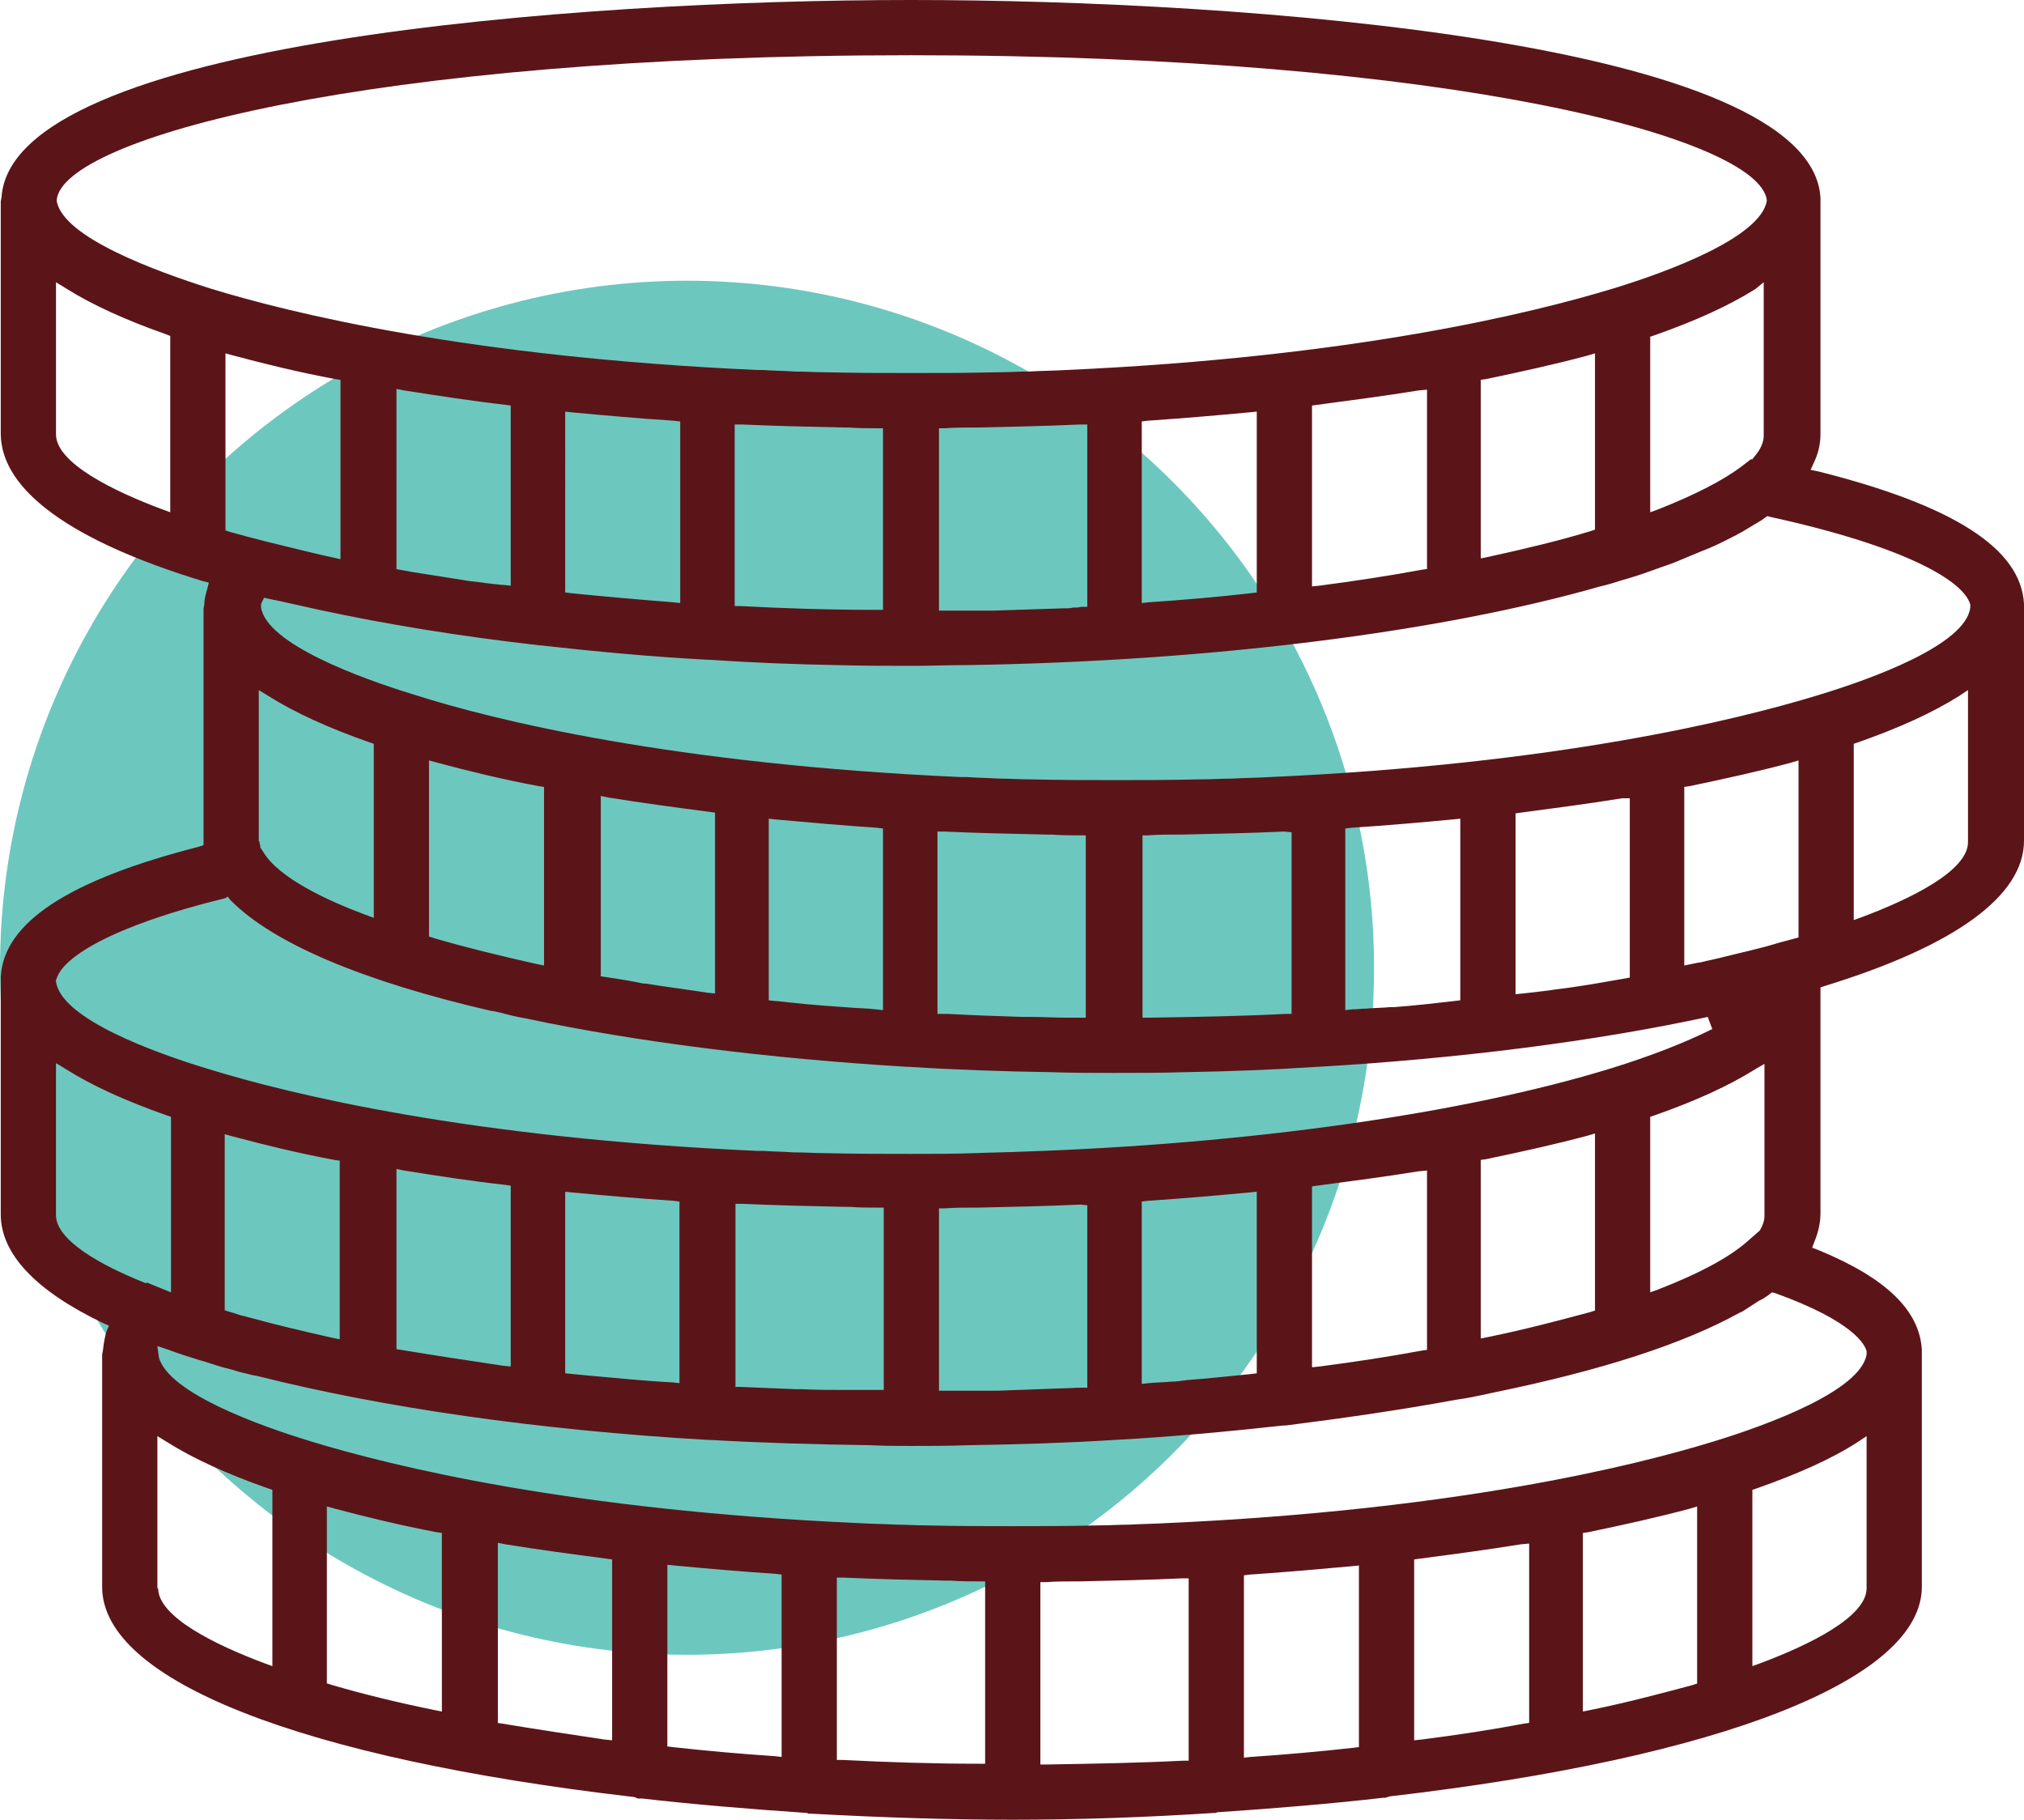 <?xml version="1.0" encoding="utf-8"?>
<!-- Generator: Adobe Illustrator 19.0.0, SVG Export Plug-In . SVG Version: 6.00 Build 0)  -->
<svg version="1.1" xmlns="http://www.w3.org/2000/svg" xmlns:xlink="http://www.w3.org/1999/xlink" x="0px" y="0px"
	 viewBox="0 0 267.5 240.5" enable-background="new 0 0 267.5 240.5" xml:space="preserve">
<g id="Layer_2">
	<circle fill="#6CC8BF" cx="90.8" cy="127.9" r="90.8"/>
</g>
<g id="Layer_1">
	<path fill="#5B1519" d="M133.8,240.5c-8.5,0-17.4-0.3-26.6-0.8l0,0l-0.1,0c-0.1,0-0.2,0-0.2,0c-0.1,0-0.2-0.1-0.3-0.1
		c-7.4-0.5-14.7-1.1-21.7-1.9l-0.1,0l-0.1,0c-0.1,0-0.2,0-0.3,0c-0.1,0-0.2,0-0.3-0.1c-0.1,0-0.2-0.1-0.3-0.1
		c-44-5.1-70.2-15.4-70.3-27.7V179l0.1-0.5c0.1-0.8,0.2-1.7,0.5-2.6l0.3-0.7l-0.7-0.3c-9-4.3-13.6-9.2-13.6-14.4v-31l0-0.4
		c0.4-7.2,9-12.8,26.2-17.2l0.6-0.2V80.4l0.1-0.5c0-0.7,0.2-1.4,0.4-2.1l0.2-0.8l-0.8-0.2C9.4,71.5,0.2,64.8,0.1,57.4V26.6l0.1-0.5
		C1.5,5.5,76.3,0,120.4,0c44,0,118.9,5.5,120.2,26.1l0,0.8h0v30.5c0,1.3-0.3,2.6-0.9,3.8l-0.4,0.9l1,0.2
		c17.9,4.5,26.8,10.2,27.2,17.5l0,0.8v30.5c0,7.3-9.1,13.9-26.3,19.2l-0.6,0.2v29.9c0,1.2-0.3,2.5-0.8,3.7l-0.3,0.8l0.8,0.3
		c9,3.7,13.4,8,13.7,13.2l0,0.8h0v30.5c0,12.2-26.3,22.6-70.2,27.7c-0.2,0-0.3,0.1-0.4,0.1c-0.1,0-0.2,0.1-0.3,0.1
		c-0.1,0-0.2,0-0.3,0h0l0,0c-7,0.8-14.3,1.4-21.7,1.9c-0.1,0-0.3,0-0.4,0.1c-0.1,0-0.1,0-0.2,0l0,0l0,0
		C151.3,240.2,142.3,240.5,133.8,240.5z M110.6,232.6l0.8,0c5.9,0.3,11.9,0.5,18,0.5l0.8,0v-24.1l-0.8,0c-1.2,0-2.5,0-3.7-0.1
		c0,0-0.5,0-0.7,0c-4.7-0.1-9.2-0.2-13.5-0.4l-0.9,0V232.6z M156.2,208.6c-4.2,0.2-8.8,0.3-13.5,0.4c0,0-0.5,0-0.7,0
		c-1.2,0-2.5,0-3.7,0.1l-0.8,0v24.1l0.8,0c6.1-0.1,12.1-0.2,18-0.5l0.8,0v-24.1L156.2,208.6z M88.1,230.8l0.8,0.1
		c4.5,0.5,9,0.9,13.5,1.2l0.9,0.1v-24.1l-0.8-0.1c-4.6-0.3-9.1-0.7-13.4-1.1l-0.9-0.1V230.8z M178.6,207c-4.4,0.4-8.9,0.8-13.4,1.1
		l-0.8,0.1v24.1l0.9-0.1c4.5-0.3,9-0.7,13.5-1.2l0.8-0.1v-24L178.6,207z M65.7,227.7l0.7,0.1c4.2,0.7,8.8,1.4,13.5,2.1l1,0.1v-23.9
		l-0.7-0.1c-4.6-0.6-9.1-1.2-13.4-1.9l-1-0.2V227.7z M201,204.1c-4.3,0.7-8.8,1.3-13.4,1.9l-0.7,0.1V230l1-0.1
		c4.7-0.6,9.3-1.3,13.5-2.1l0.7-0.1v-23.7L201,204.1z M223.3,199.4c-4.1,1.1-8.6,2.1-13.4,3.1l-0.7,0.1v23.6l1-0.2
		c4.9-1,9.4-2.2,13.5-3.3l0.6-0.2v-23.4L223.3,199.4z M43.3,222.5l0.6,0.2c4.1,1.2,8.6,2.3,13.5,3.3l1,0.2v-23.6l-0.7-0.1
		c-4.7-0.9-9.3-2-13.4-3.1l-1.1-0.3V222.5z M245.5,190.6c-3.4,2.2-7.9,4.2-13.3,6.1l-0.6,0.2v23.3l1.1-0.4c6.4-2.4,14-6.1,14-9.9
		v-20.1L245.5,190.6z M20.9,209.9c0,3.8,7.6,7.5,14,9.9l1.1,0.4v-23.3l-0.6-0.2c-5.4-1.9-9.8-3.9-13.3-6.1l-1.3-0.8V209.9z
		 M21,179.4c1.3,4.7,13.2,9,20.1,11.1c10.8,3.3,34.4,9.1,72.4,10.8c1.6,0.1,3.2,0.1,4.9,0.2c1.3,0,2.7,0.1,4,0.1
		c4.2,0.1,7.9,0.1,11.4,0.1c3.4,0,7.1,0,11.4-0.1c1.4,0,2.7-0.1,4.1-0.1c1.6-0.1,3.2-0.1,4.8-0.2c38-1.7,61.7-7.5,72.4-10.8
		c7.2-2.2,19.4-6.7,20.2-11.5l0-0.2l0-0.2c-0.2-0.9-1.8-4-12.1-7.7l-0.4-0.1l-0.4,0.3c-0.2,0.2-0.5,0.3-0.7,0.5
		c-0.2,0.1-0.4,0.2-0.6,0.3c-0.5,0.3-0.9,0.6-1.4,0.9l-0.3,0.2c-0.3,0.2-0.6,0.4-0.9,0.5c-7.4,4.1-18.2,7.6-32.3,10.5
		c-0.3,0.1-0.6,0.1-0.9,0.2c-1.4,0.3-2.8,0.6-4.3,0.8c-7,1.3-14.6,2.4-22.5,3.4c-0.1,0-0.2,0-0.2,0l-0.1,0l0,0
		c-7.3,0.8-14.8,1.5-22.2,1.9l0,0c-6.3,0.4-12.8,0.6-19.3,0.7c-2.9,0.1-5.3,0.1-7.5,0.1c-1.9,0-3.7,0-5.7-0.1
		c-7.1-0.1-14.2-0.3-21.1-0.7l-0.3,0l0,0c-22.5-1.3-43-4.3-59.3-8.4l-0.5-0.1c-0.6-0.1-1.2-0.3-1.7-0.4c-0.5-0.1-1-0.3-1.4-0.4
		c-1.3-0.3-2.5-0.7-3.7-1.1c-0.1,0-0.3-0.1-0.4-0.1c-1.6-0.5-2.9-0.9-4.2-1.4l-1.5-0.5L21,179.4z M97.1,183.3l0.8,0
		c2.6,0.1,5,0.2,7.3,0.3l0.8,0c2,0.1,4.1,0.1,6.1,0.1c0.3,0,0.5,0,0.8,0l0.4,0c0.5,0,1.1,0,1.6,0l1.9,0v-24.1l-0.8,0
		c-1.2,0-2.5,0-3.7-0.1l-0.7,0c-4.7-0.1-9.2-0.2-13.5-0.4l-0.9,0V183.3z M142.8,159.2c-4.3,0.2-8.8,0.3-13.5,0.4l-0.7,0
		c-1.2,0-2.5,0-3.7,0.1l-0.8,0v24.1l1.8,0c1.3,0,2.6,0,3.9,0c0,0,1.5,0,2,0c2.9-0.1,5.6-0.2,8.2-0.3c1,0,1.9-0.1,2.9-0.1l0.8,0
		v-24.1L142.8,159.2z M165.1,157.6c-4.3,0.4-8.8,0.8-13.4,1.1l-0.8,0.1v24.1l0.9-0.1c1-0.1,2-0.1,3-0.2c0.7,0,1.3-0.1,2-0.2
		c2.7-0.2,5.5-0.5,8.5-0.8l0.8-0.1v-24L165.1,157.6z M74.7,181.5l3.1,0.3c3.5,0.3,7.2,0.7,11.1,0.9l0.9,0.1v-24l-0.8-0.1
		c-4.5-0.3-9.1-0.7-13.4-1.1l-0.9-0.1V181.5z M52.3,178.3l0.7,0.1c4.2,0.7,8.8,1.4,13.5,2.1l1,0.1v-23.9l-0.7-0.1
		c-4.5-0.5-9-1.2-13.4-1.9l-1-0.2V178.3z M187.5,154.8c-4.3,0.7-8.9,1.3-13.4,1.9l-0.7,0.1v23.9l1-0.1c4.6-0.6,9.2-1.3,13.5-2.1
		l0.7-0.1v-23.7L187.5,154.8z M29.8,173.2l0.6,0.2c0.1,0,0.3,0.1,0.4,0.1c0.3,0.1,0.6,0.2,0.9,0.3c0.3,0.1,0.5,0.1,0.8,0.2
		c3.6,1,7.4,1.9,11.4,2.8l1,0.2v-23.6l-0.7-0.1c-4.8-0.9-9.3-2-13.4-3.1l-1.1-0.3V173.2z M209.8,150.1c-4.1,1.1-8.6,2.1-13.4,3.1
		l-0.7,0.1v23.6l1-0.2c4.9-1,9.4-2.2,13.5-3.3l0.6-0.2v-23.4L209.8,150.1z M232,141.3c-3.5,2.2-7.9,4.2-13.3,6.1l-0.6,0.2v23.2
		l1.1-0.4c5.4-2.1,9.3-4.2,11.7-6.3l1.6-1.4l0.1-0.1c0.4-0.7,0.6-1.3,0.6-1.9v-20.1L232,141.3z M22.6,170.8v-23.2l-0.6-0.2
		c-5.4-1.9-9.8-3.9-13.3-6.1l-1.3-0.8v20.1c0,3.4,6.2,6.7,11.4,8.8l0.5,0.2l0.1-0.1L22.6,170.8z M29.8,118.7
		c-15.2,3.7-21.5,7.9-22.3,10.6l-0.1,0.2l0,0.2c0.6,4.9,12.9,9.4,20.2,11.6c10.7,3.3,34.4,9.1,72.4,10.8l0.8,0
		c1.4,0.1,2.7,0.1,4.1,0.2l0.2,0c1.3,0,2.6,0.1,3.8,0.1c4.2,0.1,7.9,0.1,11.4,0.1c3,0,5.9,0,8.6-0.1c0,0,2.6-0.1,3.3-0.1
		c0.7,0,3-0.1,3-0.1c29.8-1,58.2-5,77.7-11c5.5-1.7,10-3.5,13.4-5.2l-0.6-1.6c-14.8,3.2-32.7,5.5-51.6,6.6l-0.1,0
		c-6.1,0.4-11.7,0.6-17.4,0.7c-3.1,0.1-6.3,0.1-9.5,0.1c-2.5,0-5.2,0-8.3-0.1c-6.1-0.1-12.3-0.3-18.6-0.7l-0.2,0l0,0
		c-18.4-1.1-35.9-3.3-50.5-6.4c-1.2-0.2-2.4-0.5-3.5-0.8c0,0-0.9-0.2-1.1-0.2c-16.9-3.9-28.7-8.9-34.3-14.5c0,0-0.1-0.1-0.2-0.2
		l-0.3-0.4L29.8,118.7z M124,134l0.8,0l0.5,0c3.6,0.2,6.8,0.3,9.9,0.4l1,0c1.6,0,3.3,0.1,4.9,0.1l2.4,0v-24.1l-0.8,0
		c-1.2,0-2.5,0-3.7-0.1l-0.7,0c-4.6-0.1-9.2-0.2-13.5-0.4l-0.9,0V134z M169.7,109.9c-4.3,0.2-8.8,0.3-13.5,0.4l-0.7,0
		c-1.2,0-2.5,0-3.7,0.1l-0.8,0v24.1l0.9,0c6.3-0.1,12.3-0.2,18-0.5l0.8,0v-24L169.7,109.9z M101.6,132.2l0.8,0.1c0.1,0,0.1,0,0.2,0
		l1.9,0.2c2.7,0.3,5.5,0.5,8.4,0.7l1.8,0.1l1.1,0.1l0.9,0.1v-24l-0.8-0.1c-4.5-0.3-9-0.7-13.4-1.1l-0.9-0.1V132.2z M192,108.3
		c-4.2,0.4-8.8,0.8-13.4,1.1l-0.8,0.1v24l0.9-0.1c0.6,0,1.3-0.1,1.9-0.1c1.1-0.1,2.1-0.1,3.2-0.2l0.5,0c2.7-0.2,5.3-0.5,7.9-0.8
		l0.8-0.1l0-0.8v-23.2L192,108.3z M79.2,129l2,0.3c1.3,0.2,2.5,0.4,3.9,0.7c0.1,0,0.2,0,0.3,0c2.4,0.4,4.9,0.7,8.1,1.2l1,0.1v-23.9
		l-0.7-0.1c-4.6-0.6-9.1-1.2-13.4-1.9l-1-0.2V129z M214.4,105.5c-4.3,0.7-8.9,1.3-13.4,1.9l-0.7,0.1v23.9l1.9-0.2
		c0.8-0.1,1.7-0.2,2.5-0.3c1.2-0.2,2.4-0.3,3.6-0.5c2.1-0.3,4.2-0.7,6-1l1.1-0.2v-23.7L214.4,105.5z M236.7,100.8
		c-4.1,1.1-8.6,2.1-13.4,3.1l-0.7,0.1v23.6l1-0.2c0,0,0.9-0.2,1.1-0.2c1.2-0.3,2.3-0.5,3.4-0.8c2.9-0.7,5.1-1.2,7-1.8l2.6-0.7v-23.4
		L236.7,100.8z M56.8,123.8l0.6,0.2c4.1,1.2,8.6,2.3,13.5,3.4l1,0.2V104l-0.7-0.1c-4.8-0.9-9.3-2-13.4-3.1l-1.1-0.3V123.8z
		 M258.9,92c-3.5,2.2-7.9,4.2-13.3,6.1l-0.6,0.2v23.3l1.1-0.4c6.4-2.4,14-6.1,14-9.9V91.2L258.9,92z M34.3,111.2
		c0,0.2,0,0.3,0.1,0.5l0,0.3l0.4,0.6c2,3.4,8.4,6.4,13.5,8.3l1.1,0.4V98.3l-0.6-0.2c-5.4-1.9-9.8-3.9-13.3-6.1l-1.3-0.8V111.2z
		 M34.6,79.6c-0.1,0.2-0.1,0.3-0.1,0.4l0,0.1l0,0.2c0.8,4.8,13,9.3,20.2,11.5C65.3,95.2,89,101,127,102.7l0.8,0
		c1.3,0.1,2.7,0.1,4.1,0.2l0.1,0c1.3,0,2.6,0.1,4,0.1c4.3,0.1,7.9,0.1,11.4,0.1c3.4,0,7,0,11.4-0.1c1.4,0,2.7-0.1,4.1-0.1
		c1.6-0.1,3.3-0.1,4.9-0.2c37.9-1.7,61.6-7.5,72.4-10.8c7.3-2.2,19.6-6.7,20.2-11.6l0-0.2l0-0.2c-0.8-3-8.2-7.6-26.5-11.6l-0.3-0.1
		l-0.3,0.2c-0.1,0.1-0.3,0.2-0.4,0.3c-0.2,0.1-0.3,0.2-0.5,0.3c-0.5,0.3-1,0.6-1.5,0.9l-0.5,0.3c-0.3,0.2-0.6,0.3-0.9,0.5
		c-1,0.5-2.1,1.1-3.5,1.7c-0.2,0.1-1,0.4-1,0.4c-1.2,0.5-2.4,1-3.6,1.5l-0.8,0.3c-1.5,0.5-3,1.1-4.6,1.6c-0.3,0.1-0.7,0.2-1,0.3
		l-0.7,0.2c-0.9,0.3-1.9,0.6-2.8,0.8c-21.3,6.1-51.8,9.9-83.6,10.4c-2.6,0-5,0.1-7.2,0.1c-3.2,0-6.6,0-10.1-0.1
		c-5.4-0.1-10.9-0.3-16.7-0.7l-0.2,0l0,0c0,0-0.1,0-0.1,0c-7.5-0.4-15-1.1-22.1-1.9c0,0-0.1,0-0.1,0c-10.6-1.2-20.4-2.8-29.2-4.7
		c-1.8-0.4-3.6-0.8-5.4-1.2c-0.2,0-0.3-0.1-0.5-0.1c-0.2,0-0.3-0.1-0.5-0.1L34.9,79L34.6,79.6z M142.8,56.1
		c-4.3,0.2-8.9,0.3-13.5,0.4l-0.7,0c-1.2,0-2.5,0-3.7,0.1l-0.8,0v24.1l2.5,0c1.1,0,2.2,0,3.2,0l1.5,0c3.3-0.1,6.3-0.2,9.2-0.3l0.2,0
		c0.4,0,0.8,0,1.1-0.1c0.4,0,0.7,0,1.1-0.1l0.8,0V56.1L142.8,56.1z M97.1,80.1l0.8,0c5.6,0.3,11.5,0.5,18,0.5l0.8,0V56.6l-0.8,0
		c-1.2,0-2.5,0-3.7-0.1c0,0-0.6,0-0.7,0c-4.6-0.1-9.1-0.2-13.5-0.4l-0.9,0V80.1z M165.1,54.5c-4.3,0.4-8.9,0.8-13.4,1.1l-0.8,0.1v24
		l0.9-0.1c4.5-0.3,9.1-0.7,13.5-1.2l0.8-0.1V54.4L165.1,54.5z M74.7,78.3l0.8,0.1c4,0.4,8.4,0.8,13.5,1.2l0.9,0.1v-24L89,55.6
		c-4.6-0.3-9.1-0.7-13.4-1.1l-0.9-0.1V78.3z M52.3,75.2l2.2,0.4c2.6,0.4,5.1,0.8,7.6,1.2l1.7,0.2c0.5,0.1,1,0.1,1.5,0.2
		c0.4,0,0.8,0.1,1.2,0.1l1,0.1V53.6l-0.7-0.1c-4.4-0.5-8.9-1.2-13.4-1.9l-1-0.2V75.2z M187.5,51.6c-4.3,0.7-8.9,1.3-13.4,1.9
		l-0.7,0.1v23.9l1-0.1c4.6-0.6,9.2-1.3,13.5-2.1l0.7-0.1V51.5L187.5,51.6z M29.8,70.1l0.6,0.2c1.8,0.5,3.3,0.9,4.9,1.3
		c2.1,0.5,4.4,1.1,7,1.7l2.7,0.6V50.2l-0.7-0.1c-4.8-0.9-9.3-2-13.4-3.1l-1.1-0.3V70.1z M209.8,47c-4.1,1.1-8.6,2.1-13.4,3.1
		l-0.7,0.1v23.6l1-0.2c5-1.1,9.6-2.2,13.5-3.4l0.6-0.2V46.7L209.8,47z M7.4,57.4c0,3.8,7.6,7.5,14,9.9l1.1,0.4V44.4L22,44.2
		c-5.4-1.9-9.8-3.9-13.3-6.1l-1.3-0.8V57.4z M232,38.2c-3.5,2.2-7.9,4.2-13.3,6.1l-0.6,0.2v23.2l1.1-0.4c4.8-1.9,8.5-3.8,10.9-5.6
		l1.3-1l0.2,0l0.3-0.4c0.8-0.9,1.2-1.9,1.2-2.7V37.3L232,38.2z M120.4,7.3C48,7.3,8.3,18.4,7.5,26.4l0,0.1l0,0.1
		c0.9,4.8,13,9.2,20.2,11.5c10.7,3.3,34.4,9.1,72.4,10.8l0.7,0c1.4,0.1,2.8,0.1,4.2,0.2c1.3,0,2.7,0.1,4.1,0.1
		c4.3,0.1,7.9,0.1,11.4,0.1c3.5,0,7.1,0,11.4-0.1c1.4,0,2.7-0.1,4.1-0.1c1.6-0.1,3.3-0.1,4.9-0.2c37.9-1.7,61.6-7.5,72.4-10.8
		c7.2-2.2,19.3-6.7,20.2-11.5l0-0.1l0-0.1C232.4,18.4,192.7,7.3,120.4,7.3z"/>
</g>
</svg>
